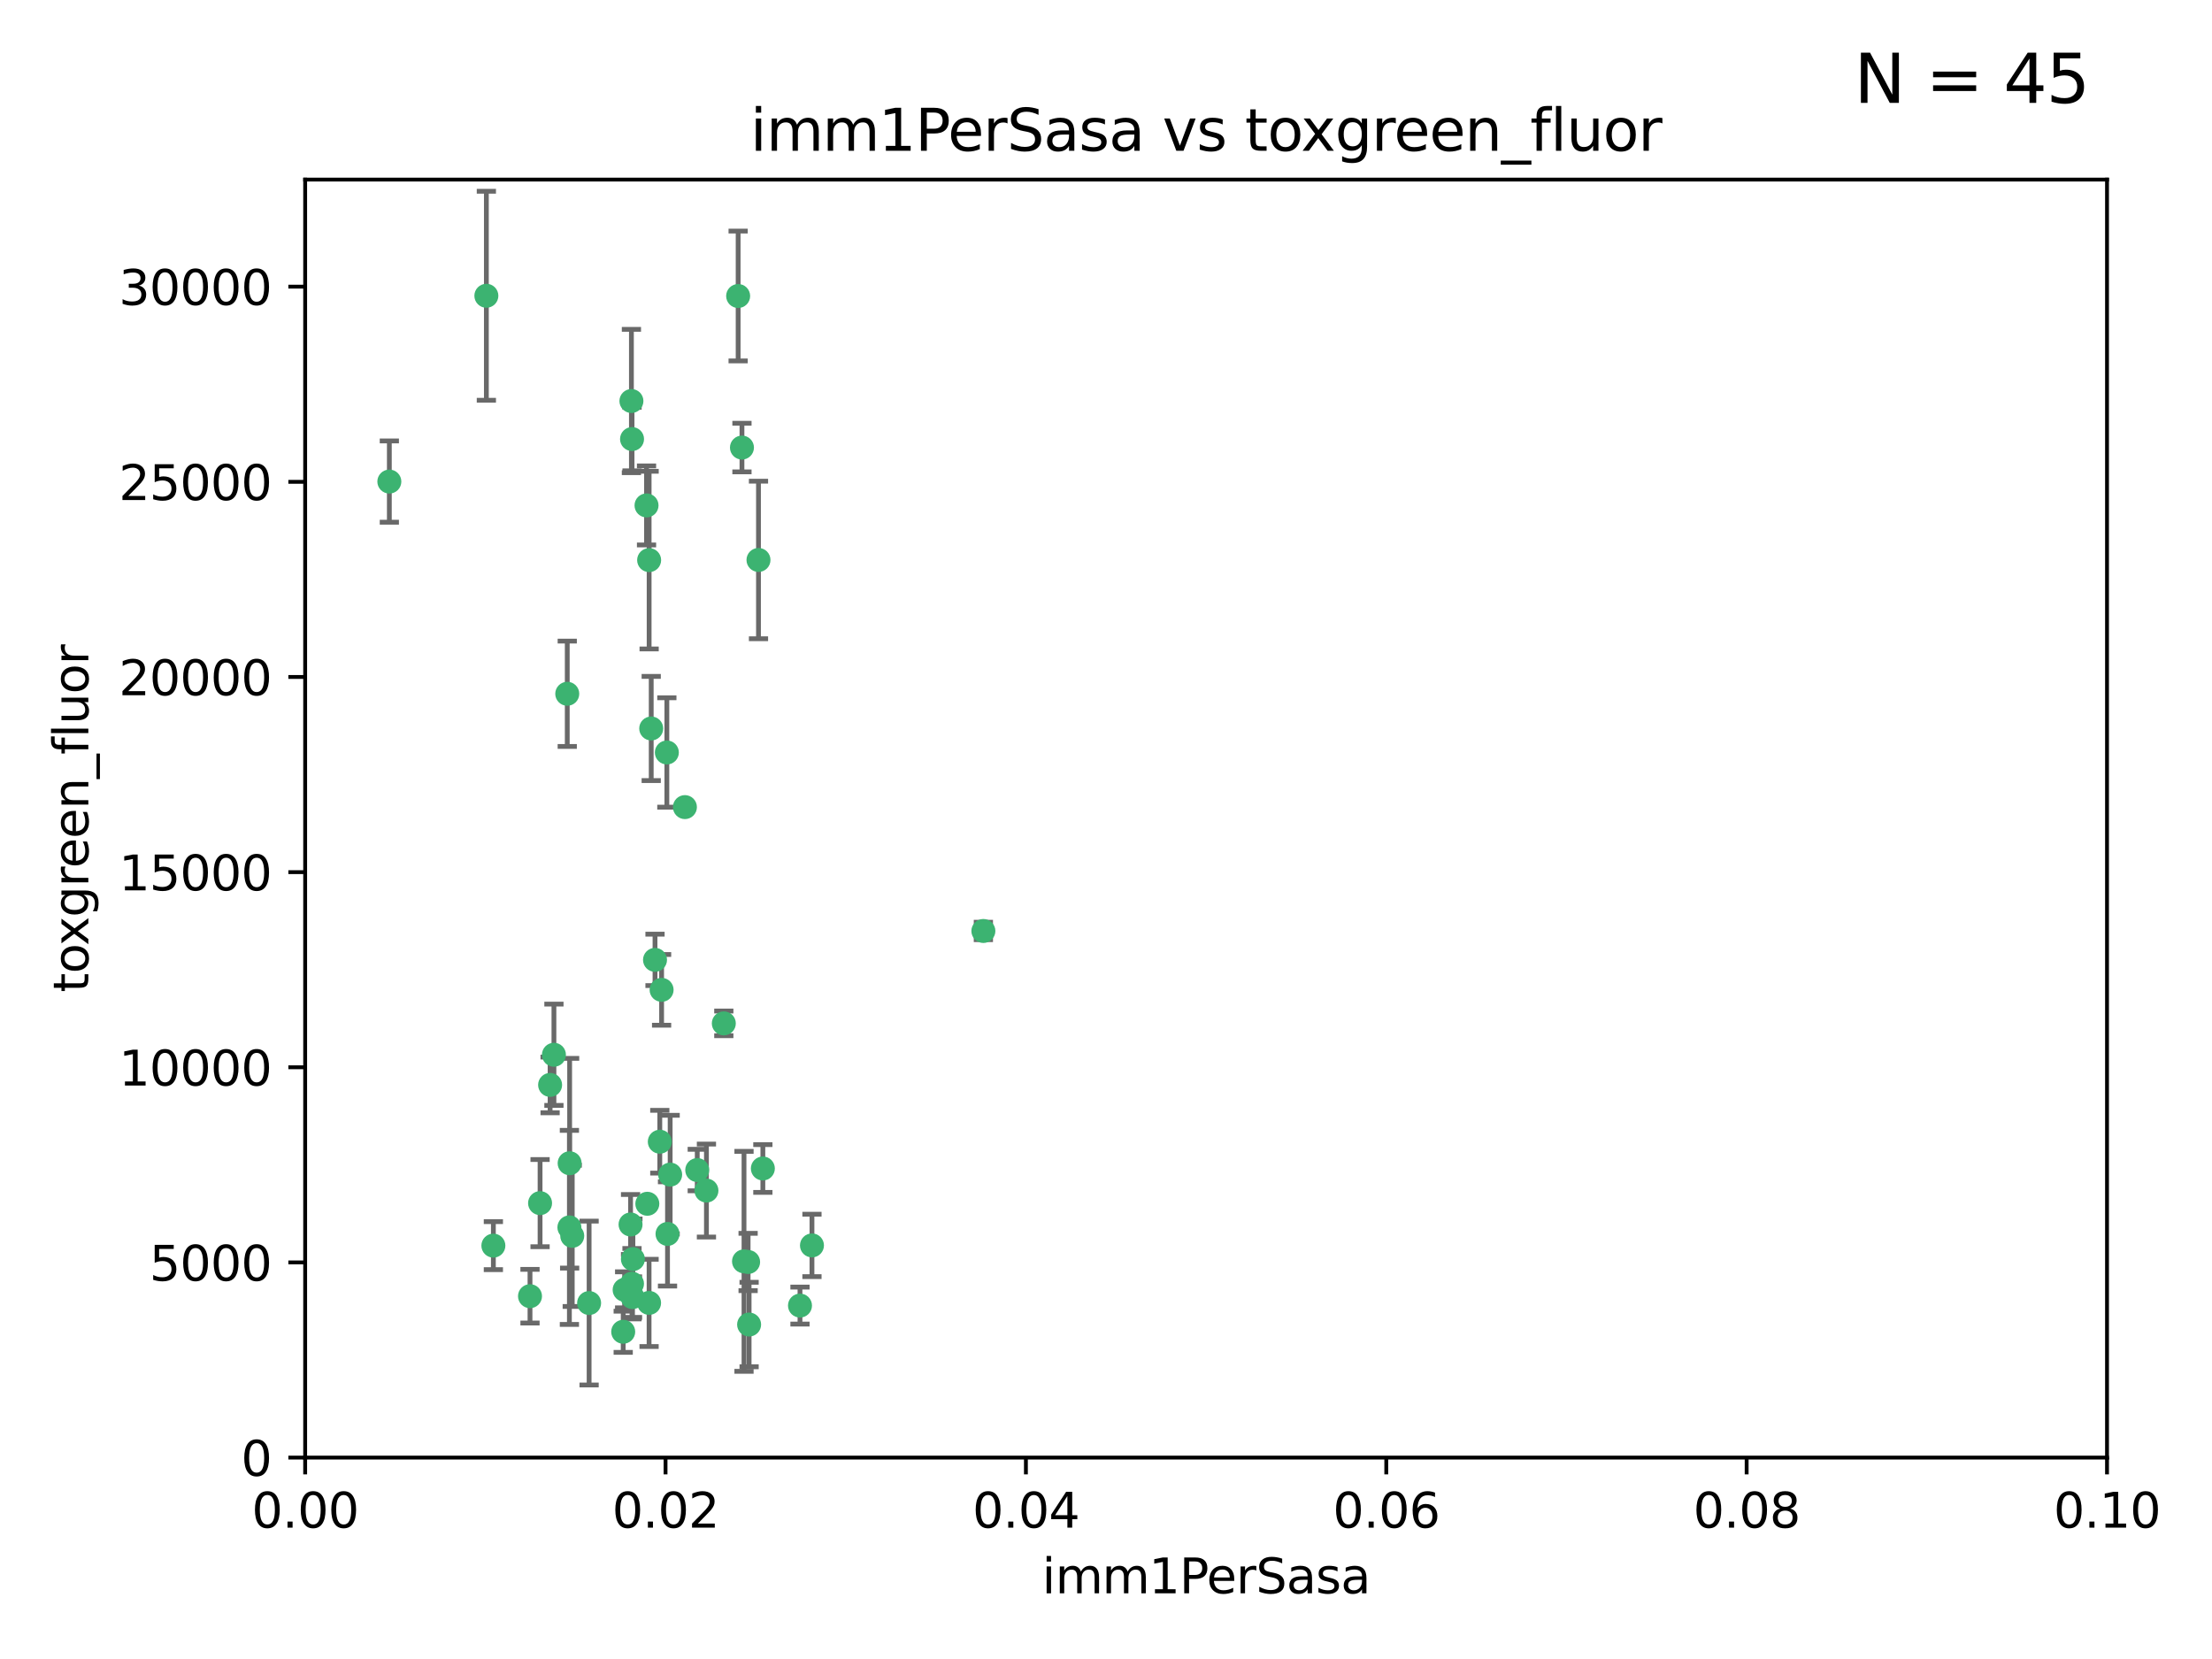 <?xml version="1.0" encoding="utf-8" standalone="no"?>
<!DOCTYPE svg PUBLIC "-//W3C//DTD SVG 1.1//EN"
  "http://www.w3.org/Graphics/SVG/1.1/DTD/svg11.dtd">
<svg xmlns:xlink="http://www.w3.org/1999/xlink" width="460.8pt" height="345.6pt" viewBox="0 0 460.8 345.6" xmlns="http://www.w3.org/2000/svg" version="1.1">
 <defs>
  <style type="text/css">*{stroke-linejoin: round; stroke-linecap: butt}</style>
 </defs>
 <g id="figure_1">
  <g id="patch_1">
   <path d="M 0 345.6 
L 460.8 345.6 
L 460.8 0 
L 0 0 
z
" style="fill: #ffffff"/>
  </g>
  <g id="axes_1">
   <g id="patch_2">
    <path d="M 63.571 303.64 
L 438.93 303.64 
L 438.93 37.411 
L 63.571 37.411 
z
" style="fill: #ffffff"/>
   </g>
   <g id="PathCollection_1">
    <defs>
     <path id="mb31efbe9cc" d="M 0 1.118 
C 0.297 1.118 0.581 1 0.791 0.791 
C 1 0.581 1.118 0.297 1.118 0 
C 1.118 -0.297 1 -0.581 0.791 -0.791 
C 0.581 -1 0.297 -1.118 0 -1.118 
C -0.297 -1.118 -0.581 -1 -0.791 -0.791 
C -1 -0.581 -1.118 -0.297 -1.118 0 
C -1.118 0.297 -1 0.581 -0.791 0.791 
C -0.581 1 -0.297 1.118 0 1.118 
z
" style="stroke: #3cb371"/>
    </defs>
    <g clip-path="url(#pd7414078ed)">
     <use xlink:href="#mb31efbe9cc" x="81.107" y="100.319" style="fill: #3cb371; stroke: #3cb371"/>
     <use xlink:href="#mb31efbe9cc" x="101.319" y="61.614" style="fill: #3cb371; stroke: #3cb371"/>
     <use xlink:href="#mb31efbe9cc" x="169.147" y="259.442" style="fill: #3cb371; stroke: #3cb371"/>
     <use xlink:href="#mb31efbe9cc" x="134.683" y="105.288" style="fill: #3cb371; stroke: #3cb371"/>
     <use xlink:href="#mb31efbe9cc" x="135.226" y="116.682" style="fill: #3cb371; stroke: #3cb371"/>
     <use xlink:href="#mb31efbe9cc" x="131.665" y="91.463" style="fill: #3cb371; stroke: #3cb371"/>
     <use xlink:href="#mb31efbe9cc" x="131.536" y="83.54" style="fill: #3cb371; stroke: #3cb371"/>
     <use xlink:href="#mb31efbe9cc" x="102.779" y="259.488" style="fill: #3cb371; stroke: #3cb371"/>
     <use xlink:href="#mb31efbe9cc" x="118.666" y="242.324" style="fill: #3cb371; stroke: #3cb371"/>
     <use xlink:href="#mb31efbe9cc" x="154.563" y="93.237" style="fill: #3cb371; stroke: #3cb371"/>
     <use xlink:href="#mb31efbe9cc" x="158.007" y="116.65" style="fill: #3cb371; stroke: #3cb371"/>
     <use xlink:href="#mb31efbe9cc" x="153.769" y="61.664" style="fill: #3cb371; stroke: #3cb371"/>
     <use xlink:href="#mb31efbe9cc" x="118.169" y="144.527" style="fill: #3cb371; stroke: #3cb371"/>
     <use xlink:href="#mb31efbe9cc" x="136.451" y="199.958" style="fill: #3cb371; stroke: #3cb371"/>
     <use xlink:href="#mb31efbe9cc" x="138.918" y="156.754" style="fill: #3cb371; stroke: #3cb371"/>
     <use xlink:href="#mb31efbe9cc" x="130.121" y="268.694" style="fill: #3cb371; stroke: #3cb371"/>
     <use xlink:href="#mb31efbe9cc" x="112.506" y="250.635" style="fill: #3cb371; stroke: #3cb371"/>
     <use xlink:href="#mb31efbe9cc" x="134.851" y="250.767" style="fill: #3cb371; stroke: #3cb371"/>
     <use xlink:href="#mb31efbe9cc" x="119.208" y="257.451" style="fill: #3cb371; stroke: #3cb371"/>
     <use xlink:href="#mb31efbe9cc" x="137.448" y="237.838" style="fill: #3cb371; stroke: #3cb371"/>
     <use xlink:href="#mb31efbe9cc" x="155.845" y="262.896" style="fill: #3cb371; stroke: #3cb371"/>
     <use xlink:href="#mb31efbe9cc" x="114.597" y="226.007" style="fill: #3cb371; stroke: #3cb371"/>
     <use xlink:href="#mb31efbe9cc" x="110.41" y="270.018" style="fill: #3cb371; stroke: #3cb371"/>
     <use xlink:href="#mb31efbe9cc" x="131.656" y="267.417" style="fill: #3cb371; stroke: #3cb371"/>
     <use xlink:href="#mb31efbe9cc" x="131.847" y="262.293" style="fill: #3cb371; stroke: #3cb371"/>
     <use xlink:href="#mb31efbe9cc" x="129.825" y="277.431" style="fill: #3cb371; stroke: #3cb371"/>
     <use xlink:href="#mb31efbe9cc" x="131.762" y="270.21" style="fill: #3cb371; stroke: #3cb371"/>
     <use xlink:href="#mb31efbe9cc" x="166.652" y="271.976" style="fill: #3cb371; stroke: #3cb371"/>
     <use xlink:href="#mb31efbe9cc" x="154.991" y="262.761" style="fill: #3cb371; stroke: #3cb371"/>
     <use xlink:href="#mb31efbe9cc" x="147.163" y="248.016" style="fill: #3cb371; stroke: #3cb371"/>
     <use xlink:href="#mb31efbe9cc" x="204.855" y="193.94" style="fill: #3cb371; stroke: #3cb371"/>
     <use xlink:href="#mb31efbe9cc" x="156.053" y="275.924" style="fill: #3cb371; stroke: #3cb371"/>
     <use xlink:href="#mb31efbe9cc" x="150.784" y="213.19" style="fill: #3cb371; stroke: #3cb371"/>
     <use xlink:href="#mb31efbe9cc" x="137.823" y="206.203" style="fill: #3cb371; stroke: #3cb371"/>
     <use xlink:href="#mb31efbe9cc" x="142.68" y="168.134" style="fill: #3cb371; stroke: #3cb371"/>
     <use xlink:href="#mb31efbe9cc" x="122.722" y="271.445" style="fill: #3cb371; stroke: #3cb371"/>
     <use xlink:href="#mb31efbe9cc" x="131.356" y="255.08" style="fill: #3cb371; stroke: #3cb371"/>
     <use xlink:href="#mb31efbe9cc" x="115.394" y="219.726" style="fill: #3cb371; stroke: #3cb371"/>
     <use xlink:href="#mb31efbe9cc" x="118.616" y="255.69" style="fill: #3cb371; stroke: #3cb371"/>
     <use xlink:href="#mb31efbe9cc" x="135.215" y="271.416" style="fill: #3cb371; stroke: #3cb371"/>
     <use xlink:href="#mb31efbe9cc" x="139.056" y="257.051" style="fill: #3cb371; stroke: #3cb371"/>
     <use xlink:href="#mb31efbe9cc" x="158.917" y="243.416" style="fill: #3cb371; stroke: #3cb371"/>
     <use xlink:href="#mb31efbe9cc" x="139.605" y="244.691" style="fill: #3cb371; stroke: #3cb371"/>
     <use xlink:href="#mb31efbe9cc" x="145.249" y="243.742" style="fill: #3cb371; stroke: #3cb371"/>
     <use xlink:href="#mb31efbe9cc" x="135.66" y="151.755" style="fill: #3cb371; stroke: #3cb371"/>
    </g>
   </g>
   <g id="matplotlib.axis_1">
    <g id="xtick_1">
     <g id="line2d_1">
      <defs>
       <path id="m407aefe666" d="M 0 0 
L 0 3.5 
" style="stroke: #000000; stroke-width: 0.8"/>
      </defs>
      <g>
       <use xlink:href="#m407aefe666" x="63.571" y="303.64" style="stroke: #000000; stroke-width: 0.8"/>
      </g>
     </g>
     <g id="text_1">
      <!-- 0.00 -->
      <g transform="translate(52.438 318.238)scale(0.1 -0.1)">
       <defs>
        <path id="DejaVuSans-30" d="M 2034 4250 
Q 1547 4250 1301 3770 
Q 1056 3291 1056 2328 
Q 1056 1369 1301 889 
Q 1547 409 2034 409 
Q 2525 409 2770 889 
Q 3016 1369 3016 2328 
Q 3016 3291 2770 3770 
Q 2525 4250 2034 4250 
z
M 2034 4750 
Q 2819 4750 3233 4129 
Q 3647 3509 3647 2328 
Q 3647 1150 3233 529 
Q 2819 -91 2034 -91 
Q 1250 -91 836 529 
Q 422 1150 422 2328 
Q 422 3509 836 4129 
Q 1250 4750 2034 4750 
z
" transform="scale(0.016)"/>
        <path id="DejaVuSans-2e" d="M 684 794 
L 1344 794 
L 1344 0 
L 684 0 
L 684 794 
z
" transform="scale(0.016)"/>
       </defs>
       <use xlink:href="#DejaVuSans-30"/>
       <use xlink:href="#DejaVuSans-2e" x="63.623"/>
       <use xlink:href="#DejaVuSans-30" x="95.41"/>
       <use xlink:href="#DejaVuSans-30" x="159.033"/>
      </g>
     </g>
    </g>
    <g id="xtick_2">
     <g id="line2d_2">
      <g>
       <use xlink:href="#m407aefe666" x="138.643" y="303.64" style="stroke: #000000; stroke-width: 0.8"/>
      </g>
     </g>
     <g id="text_2">
      <!-- 0.02 -->
      <g transform="translate(127.51 318.238)scale(0.1 -0.1)">
       <defs>
        <path id="DejaVuSans-32" d="M 1228 531 
L 3431 531 
L 3431 0 
L 469 0 
L 469 531 
Q 828 903 1448 1529 
Q 2069 2156 2228 2338 
Q 2531 2678 2651 2914 
Q 2772 3150 2772 3378 
Q 2772 3750 2511 3984 
Q 2250 4219 1831 4219 
Q 1534 4219 1204 4116 
Q 875 4013 500 3803 
L 500 4441 
Q 881 4594 1212 4672 
Q 1544 4750 1819 4750 
Q 2544 4750 2975 4387 
Q 3406 4025 3406 3419 
Q 3406 3131 3298 2873 
Q 3191 2616 2906 2266 
Q 2828 2175 2409 1742 
Q 1991 1309 1228 531 
z
" transform="scale(0.016)"/>
       </defs>
       <use xlink:href="#DejaVuSans-30"/>
       <use xlink:href="#DejaVuSans-2e" x="63.623"/>
       <use xlink:href="#DejaVuSans-30" x="95.41"/>
       <use xlink:href="#DejaVuSans-32" x="159.033"/>
      </g>
     </g>
    </g>
    <g id="xtick_3">
     <g id="line2d_3">
      <g>
       <use xlink:href="#m407aefe666" x="213.715" y="303.64" style="stroke: #000000; stroke-width: 0.8"/>
      </g>
     </g>
     <g id="text_3">
      <!-- 0.04 -->
      <g transform="translate(202.582 318.238)scale(0.1 -0.1)">
       <defs>
        <path id="DejaVuSans-34" d="M 2419 4116 
L 825 1625 
L 2419 1625 
L 2419 4116 
z
M 2253 4666 
L 3047 4666 
L 3047 1625 
L 3713 1625 
L 3713 1100 
L 3047 1100 
L 3047 0 
L 2419 0 
L 2419 1100 
L 313 1100 
L 313 1709 
L 2253 4666 
z
" transform="scale(0.016)"/>
       </defs>
       <use xlink:href="#DejaVuSans-30"/>
       <use xlink:href="#DejaVuSans-2e" x="63.623"/>
       <use xlink:href="#DejaVuSans-30" x="95.41"/>
       <use xlink:href="#DejaVuSans-34" x="159.033"/>
      </g>
     </g>
    </g>
    <g id="xtick_4">
     <g id="line2d_4">
      <g>
       <use xlink:href="#m407aefe666" x="288.786" y="303.64" style="stroke: #000000; stroke-width: 0.8"/>
      </g>
     </g>
     <g id="text_4">
      <!-- 0.06 -->
      <g transform="translate(277.654 318.238)scale(0.1 -0.1)">
       <defs>
        <path id="DejaVuSans-36" d="M 2113 2584 
Q 1688 2584 1439 2293 
Q 1191 2003 1191 1497 
Q 1191 994 1439 701 
Q 1688 409 2113 409 
Q 2538 409 2786 701 
Q 3034 994 3034 1497 
Q 3034 2003 2786 2293 
Q 2538 2584 2113 2584 
z
M 3366 4563 
L 3366 3988 
Q 3128 4100 2886 4159 
Q 2644 4219 2406 4219 
Q 1781 4219 1451 3797 
Q 1122 3375 1075 2522 
Q 1259 2794 1537 2939 
Q 1816 3084 2150 3084 
Q 2853 3084 3261 2657 
Q 3669 2231 3669 1497 
Q 3669 778 3244 343 
Q 2819 -91 2113 -91 
Q 1303 -91 875 529 
Q 447 1150 447 2328 
Q 447 3434 972 4092 
Q 1497 4750 2381 4750 
Q 2619 4750 2861 4703 
Q 3103 4656 3366 4563 
z
" transform="scale(0.016)"/>
       </defs>
       <use xlink:href="#DejaVuSans-30"/>
       <use xlink:href="#DejaVuSans-2e" x="63.623"/>
       <use xlink:href="#DejaVuSans-30" x="95.41"/>
       <use xlink:href="#DejaVuSans-36" x="159.033"/>
      </g>
     </g>
    </g>
    <g id="xtick_5">
     <g id="line2d_5">
      <g>
       <use xlink:href="#m407aefe666" x="363.858" y="303.64" style="stroke: #000000; stroke-width: 0.8"/>
      </g>
     </g>
     <g id="text_5">
      <!-- 0.08 -->
      <g transform="translate(352.725 318.238)scale(0.1 -0.1)">
       <defs>
        <path id="DejaVuSans-38" d="M 2034 2216 
Q 1584 2216 1326 1975 
Q 1069 1734 1069 1313 
Q 1069 891 1326 650 
Q 1584 409 2034 409 
Q 2484 409 2743 651 
Q 3003 894 3003 1313 
Q 3003 1734 2745 1975 
Q 2488 2216 2034 2216 
z
M 1403 2484 
Q 997 2584 770 2862 
Q 544 3141 544 3541 
Q 544 4100 942 4425 
Q 1341 4750 2034 4750 
Q 2731 4750 3128 4425 
Q 3525 4100 3525 3541 
Q 3525 3141 3298 2862 
Q 3072 2584 2669 2484 
Q 3125 2378 3379 2068 
Q 3634 1759 3634 1313 
Q 3634 634 3220 271 
Q 2806 -91 2034 -91 
Q 1263 -91 848 271 
Q 434 634 434 1313 
Q 434 1759 690 2068 
Q 947 2378 1403 2484 
z
M 1172 3481 
Q 1172 3119 1398 2916 
Q 1625 2713 2034 2713 
Q 2441 2713 2670 2916 
Q 2900 3119 2900 3481 
Q 2900 3844 2670 4047 
Q 2441 4250 2034 4250 
Q 1625 4250 1398 4047 
Q 1172 3844 1172 3481 
z
" transform="scale(0.016)"/>
       </defs>
       <use xlink:href="#DejaVuSans-30"/>
       <use xlink:href="#DejaVuSans-2e" x="63.623"/>
       <use xlink:href="#DejaVuSans-30" x="95.41"/>
       <use xlink:href="#DejaVuSans-38" x="159.033"/>
      </g>
     </g>
    </g>
    <g id="xtick_6">
     <g id="line2d_6">
      <g>
       <use xlink:href="#m407aefe666" x="438.93" y="303.64" style="stroke: #000000; stroke-width: 0.8"/>
      </g>
     </g>
     <g id="text_6">
      <!-- 0.10 -->
      <g transform="translate(427.797 318.238)scale(0.1 -0.1)">
       <defs>
        <path id="DejaVuSans-31" d="M 794 531 
L 1825 531 
L 1825 4091 
L 703 3866 
L 703 4441 
L 1819 4666 
L 2450 4666 
L 2450 531 
L 3481 531 
L 3481 0 
L 794 0 
L 794 531 
z
" transform="scale(0.016)"/>
       </defs>
       <use xlink:href="#DejaVuSans-30"/>
       <use xlink:href="#DejaVuSans-2e" x="63.623"/>
       <use xlink:href="#DejaVuSans-31" x="95.41"/>
       <use xlink:href="#DejaVuSans-30" x="159.033"/>
      </g>
     </g>
    </g>
    <g id="text_7">
     <!-- imm1PerSasa -->
     <g transform="translate(217.067 331.917)scale(0.1 -0.1)">
      <defs>
       <path id="DejaVuSans-69" d="M 603 3500 
L 1178 3500 
L 1178 0 
L 603 0 
L 603 3500 
z
M 603 4863 
L 1178 4863 
L 1178 4134 
L 603 4134 
L 603 4863 
z
" transform="scale(0.016)"/>
       <path id="DejaVuSans-6d" d="M 3328 2828 
Q 3544 3216 3844 3400 
Q 4144 3584 4550 3584 
Q 5097 3584 5394 3201 
Q 5691 2819 5691 2113 
L 5691 0 
L 5113 0 
L 5113 2094 
Q 5113 2597 4934 2840 
Q 4756 3084 4391 3084 
Q 3944 3084 3684 2787 
Q 3425 2491 3425 1978 
L 3425 0 
L 2847 0 
L 2847 2094 
Q 2847 2600 2669 2842 
Q 2491 3084 2119 3084 
Q 1678 3084 1418 2786 
Q 1159 2488 1159 1978 
L 1159 0 
L 581 0 
L 581 3500 
L 1159 3500 
L 1159 2956 
Q 1356 3278 1631 3431 
Q 1906 3584 2284 3584 
Q 2666 3584 2933 3390 
Q 3200 3197 3328 2828 
z
" transform="scale(0.016)"/>
       <path id="DejaVuSans-50" d="M 1259 4147 
L 1259 2394 
L 2053 2394 
Q 2494 2394 2734 2622 
Q 2975 2850 2975 3272 
Q 2975 3691 2734 3919 
Q 2494 4147 2053 4147 
L 1259 4147 
z
M 628 4666 
L 2053 4666 
Q 2838 4666 3239 4311 
Q 3641 3956 3641 3272 
Q 3641 2581 3239 2228 
Q 2838 1875 2053 1875 
L 1259 1875 
L 1259 0 
L 628 0 
L 628 4666 
z
" transform="scale(0.016)"/>
       <path id="DejaVuSans-65" d="M 3597 1894 
L 3597 1613 
L 953 1613 
Q 991 1019 1311 708 
Q 1631 397 2203 397 
Q 2534 397 2845 478 
Q 3156 559 3463 722 
L 3463 178 
Q 3153 47 2828 -22 
Q 2503 -91 2169 -91 
Q 1331 -91 842 396 
Q 353 884 353 1716 
Q 353 2575 817 3079 
Q 1281 3584 2069 3584 
Q 2775 3584 3186 3129 
Q 3597 2675 3597 1894 
z
M 3022 2063 
Q 3016 2534 2758 2815 
Q 2500 3097 2075 3097 
Q 1594 3097 1305 2825 
Q 1016 2553 972 2059 
L 3022 2063 
z
" transform="scale(0.016)"/>
       <path id="DejaVuSans-72" d="M 2631 2963 
Q 2534 3019 2420 3045 
Q 2306 3072 2169 3072 
Q 1681 3072 1420 2755 
Q 1159 2438 1159 1844 
L 1159 0 
L 581 0 
L 581 3500 
L 1159 3500 
L 1159 2956 
Q 1341 3275 1631 3429 
Q 1922 3584 2338 3584 
Q 2397 3584 2469 3576 
Q 2541 3569 2628 3553 
L 2631 2963 
z
" transform="scale(0.016)"/>
       <path id="DejaVuSans-53" d="M 3425 4513 
L 3425 3897 
Q 3066 4069 2747 4153 
Q 2428 4238 2131 4238 
Q 1616 4238 1336 4038 
Q 1056 3838 1056 3469 
Q 1056 3159 1242 3001 
Q 1428 2844 1947 2747 
L 2328 2669 
Q 3034 2534 3370 2195 
Q 3706 1856 3706 1288 
Q 3706 609 3251 259 
Q 2797 -91 1919 -91 
Q 1588 -91 1214 -16 
Q 841 59 441 206 
L 441 856 
Q 825 641 1194 531 
Q 1563 422 1919 422 
Q 2459 422 2753 634 
Q 3047 847 3047 1241 
Q 3047 1584 2836 1778 
Q 2625 1972 2144 2069 
L 1759 2144 
Q 1053 2284 737 2584 
Q 422 2884 422 3419 
Q 422 4038 858 4394 
Q 1294 4750 2059 4750 
Q 2388 4750 2728 4690 
Q 3069 4631 3425 4513 
z
" transform="scale(0.016)"/>
       <path id="DejaVuSans-61" d="M 2194 1759 
Q 1497 1759 1228 1600 
Q 959 1441 959 1056 
Q 959 750 1161 570 
Q 1363 391 1709 391 
Q 2188 391 2477 730 
Q 2766 1069 2766 1631 
L 2766 1759 
L 2194 1759 
z
M 3341 1997 
L 3341 0 
L 2766 0 
L 2766 531 
Q 2569 213 2275 61 
Q 1981 -91 1556 -91 
Q 1019 -91 701 211 
Q 384 513 384 1019 
Q 384 1609 779 1909 
Q 1175 2209 1959 2209 
L 2766 2209 
L 2766 2266 
Q 2766 2663 2505 2880 
Q 2244 3097 1772 3097 
Q 1472 3097 1187 3025 
Q 903 2953 641 2809 
L 641 3341 
Q 956 3463 1253 3523 
Q 1550 3584 1831 3584 
Q 2591 3584 2966 3190 
Q 3341 2797 3341 1997 
z
" transform="scale(0.016)"/>
       <path id="DejaVuSans-73" d="M 2834 3397 
L 2834 2853 
Q 2591 2978 2328 3040 
Q 2066 3103 1784 3103 
Q 1356 3103 1142 2972 
Q 928 2841 928 2578 
Q 928 2378 1081 2264 
Q 1234 2150 1697 2047 
L 1894 2003 
Q 2506 1872 2764 1633 
Q 3022 1394 3022 966 
Q 3022 478 2636 193 
Q 2250 -91 1575 -91 
Q 1294 -91 989 -36 
Q 684 19 347 128 
L 347 722 
Q 666 556 975 473 
Q 1284 391 1588 391 
Q 1994 391 2212 530 
Q 2431 669 2431 922 
Q 2431 1156 2273 1281 
Q 2116 1406 1581 1522 
L 1381 1569 
Q 847 1681 609 1914 
Q 372 2147 372 2553 
Q 372 3047 722 3315 
Q 1072 3584 1716 3584 
Q 2034 3584 2315 3537 
Q 2597 3491 2834 3397 
z
" transform="scale(0.016)"/>
      </defs>
      <use xlink:href="#DejaVuSans-69"/>
      <use xlink:href="#DejaVuSans-6d" x="27.783"/>
      <use xlink:href="#DejaVuSans-6d" x="125.195"/>
      <use xlink:href="#DejaVuSans-31" x="222.607"/>
      <use xlink:href="#DejaVuSans-50" x="286.23"/>
      <use xlink:href="#DejaVuSans-65" x="342.908"/>
      <use xlink:href="#DejaVuSans-72" x="404.432"/>
      <use xlink:href="#DejaVuSans-53" x="445.545"/>
      <use xlink:href="#DejaVuSans-61" x="509.021"/>
      <use xlink:href="#DejaVuSans-73" x="570.301"/>
      <use xlink:href="#DejaVuSans-61" x="622.4"/>
     </g>
    </g>
   </g>
   <g id="matplotlib.axis_2">
    <g id="ytick_1">
     <g id="line2d_7">
      <defs>
       <path id="mbfd3ca4e57" d="M 0 0 
L -3.5 0 
" style="stroke: #000000; stroke-width: 0.8"/>
      </defs>
      <g>
       <use xlink:href="#mbfd3ca4e57" x="63.571" y="303.64" style="stroke: #000000; stroke-width: 0.8"/>
      </g>
     </g>
     <g id="text_8">
      <!-- 0 -->
      <g transform="translate(50.209 307.439)scale(0.1 -0.1)">
       <use xlink:href="#DejaVuSans-30"/>
      </g>
     </g>
    </g>
    <g id="ytick_2">
     <g id="line2d_8">
      <g>
       <use xlink:href="#mbfd3ca4e57" x="63.571" y="262.986" style="stroke: #000000; stroke-width: 0.8"/>
      </g>
     </g>
     <g id="text_9">
      <!-- 5000 -->
      <g transform="translate(31.121 266.786)scale(0.1 -0.1)">
       <defs>
        <path id="DejaVuSans-35" d="M 691 4666 
L 3169 4666 
L 3169 4134 
L 1269 4134 
L 1269 2991 
Q 1406 3038 1543 3061 
Q 1681 3084 1819 3084 
Q 2600 3084 3056 2656 
Q 3513 2228 3513 1497 
Q 3513 744 3044 326 
Q 2575 -91 1722 -91 
Q 1428 -91 1123 -41 
Q 819 9 494 109 
L 494 744 
Q 775 591 1075 516 
Q 1375 441 1709 441 
Q 2250 441 2565 725 
Q 2881 1009 2881 1497 
Q 2881 1984 2565 2268 
Q 2250 2553 1709 2553 
Q 1456 2553 1204 2497 
Q 953 2441 691 2322 
L 691 4666 
z
" transform="scale(0.016)"/>
       </defs>
       <use xlink:href="#DejaVuSans-35"/>
       <use xlink:href="#DejaVuSans-30" x="63.623"/>
       <use xlink:href="#DejaVuSans-30" x="127.246"/>
       <use xlink:href="#DejaVuSans-30" x="190.869"/>
      </g>
     </g>
    </g>
    <g id="ytick_3">
     <g id="line2d_9">
      <g>
       <use xlink:href="#mbfd3ca4e57" x="63.571" y="222.333" style="stroke: #000000; stroke-width: 0.8"/>
      </g>
     </g>
     <g id="text_10">
      <!-- 10000 -->
      <g transform="translate(24.759 226.132)scale(0.1 -0.1)">
       <use xlink:href="#DejaVuSans-31"/>
       <use xlink:href="#DejaVuSans-30" x="63.623"/>
       <use xlink:href="#DejaVuSans-30" x="127.246"/>
       <use xlink:href="#DejaVuSans-30" x="190.869"/>
       <use xlink:href="#DejaVuSans-30" x="254.492"/>
      </g>
     </g>
    </g>
    <g id="ytick_4">
     <g id="line2d_10">
      <g>
       <use xlink:href="#mbfd3ca4e57" x="63.571" y="181.679" style="stroke: #000000; stroke-width: 0.8"/>
      </g>
     </g>
     <g id="text_11">
      <!-- 15000 -->
      <g transform="translate(24.759 185.478)scale(0.1 -0.1)">
       <use xlink:href="#DejaVuSans-31"/>
       <use xlink:href="#DejaVuSans-35" x="63.623"/>
       <use xlink:href="#DejaVuSans-30" x="127.246"/>
       <use xlink:href="#DejaVuSans-30" x="190.869"/>
       <use xlink:href="#DejaVuSans-30" x="254.492"/>
      </g>
     </g>
    </g>
    <g id="ytick_5">
     <g id="line2d_11">
      <g>
       <use xlink:href="#mbfd3ca4e57" x="63.571" y="141.026" style="stroke: #000000; stroke-width: 0.8"/>
      </g>
     </g>
     <g id="text_12">
      <!-- 20000 -->
      <g transform="translate(24.759 144.825)scale(0.1 -0.1)">
       <use xlink:href="#DejaVuSans-32"/>
       <use xlink:href="#DejaVuSans-30" x="63.623"/>
       <use xlink:href="#DejaVuSans-30" x="127.246"/>
       <use xlink:href="#DejaVuSans-30" x="190.869"/>
       <use xlink:href="#DejaVuSans-30" x="254.492"/>
      </g>
     </g>
    </g>
    <g id="ytick_6">
     <g id="line2d_12">
      <g>
       <use xlink:href="#mbfd3ca4e57" x="63.571" y="100.372" style="stroke: #000000; stroke-width: 0.8"/>
      </g>
     </g>
     <g id="text_13">
      <!-- 25000 -->
      <g transform="translate(24.759 104.171)scale(0.1 -0.1)">
       <use xlink:href="#DejaVuSans-32"/>
       <use xlink:href="#DejaVuSans-35" x="63.623"/>
       <use xlink:href="#DejaVuSans-30" x="127.246"/>
       <use xlink:href="#DejaVuSans-30" x="190.869"/>
       <use xlink:href="#DejaVuSans-30" x="254.492"/>
      </g>
     </g>
    </g>
    <g id="ytick_7">
     <g id="line2d_13">
      <g>
       <use xlink:href="#mbfd3ca4e57" x="63.571" y="59.718" style="stroke: #000000; stroke-width: 0.8"/>
      </g>
     </g>
     <g id="text_14">
      <!-- 30000 -->
      <g transform="translate(24.759 63.518)scale(0.1 -0.1)">
       <defs>
        <path id="DejaVuSans-33" d="M 2597 2516 
Q 3050 2419 3304 2112 
Q 3559 1806 3559 1356 
Q 3559 666 3084 287 
Q 2609 -91 1734 -91 
Q 1441 -91 1130 -33 
Q 819 25 488 141 
L 488 750 
Q 750 597 1062 519 
Q 1375 441 1716 441 
Q 2309 441 2620 675 
Q 2931 909 2931 1356 
Q 2931 1769 2642 2001 
Q 2353 2234 1838 2234 
L 1294 2234 
L 1294 2753 
L 1863 2753 
Q 2328 2753 2575 2939 
Q 2822 3125 2822 3475 
Q 2822 3834 2567 4026 
Q 2313 4219 1838 4219 
Q 1578 4219 1281 4162 
Q 984 4106 628 3988 
L 628 4550 
Q 988 4650 1302 4700 
Q 1616 4750 1894 4750 
Q 2613 4750 3031 4423 
Q 3450 4097 3450 3541 
Q 3450 3153 3228 2886 
Q 3006 2619 2597 2516 
z
" transform="scale(0.016)"/>
       </defs>
       <use xlink:href="#DejaVuSans-33"/>
       <use xlink:href="#DejaVuSans-30" x="63.623"/>
       <use xlink:href="#DejaVuSans-30" x="127.246"/>
       <use xlink:href="#DejaVuSans-30" x="190.869"/>
       <use xlink:href="#DejaVuSans-30" x="254.492"/>
      </g>
     </g>
    </g>
    <g id="text_15">
     <!-- toxgreen_fluor -->
     <g transform="translate(18.401 206.72)rotate(-90)scale(0.1 -0.1)">
      <defs>
       <path id="DejaVuSans-74" d="M 1172 4494 
L 1172 3500 
L 2356 3500 
L 2356 3053 
L 1172 3053 
L 1172 1153 
Q 1172 725 1289 603 
Q 1406 481 1766 481 
L 2356 481 
L 2356 0 
L 1766 0 
Q 1100 0 847 248 
Q 594 497 594 1153 
L 594 3053 
L 172 3053 
L 172 3500 
L 594 3500 
L 594 4494 
L 1172 4494 
z
" transform="scale(0.016)"/>
       <path id="DejaVuSans-6f" d="M 1959 3097 
Q 1497 3097 1228 2736 
Q 959 2375 959 1747 
Q 959 1119 1226 758 
Q 1494 397 1959 397 
Q 2419 397 2687 759 
Q 2956 1122 2956 1747 
Q 2956 2369 2687 2733 
Q 2419 3097 1959 3097 
z
M 1959 3584 
Q 2709 3584 3137 3096 
Q 3566 2609 3566 1747 
Q 3566 888 3137 398 
Q 2709 -91 1959 -91 
Q 1206 -91 779 398 
Q 353 888 353 1747 
Q 353 2609 779 3096 
Q 1206 3584 1959 3584 
z
" transform="scale(0.016)"/>
       <path id="DejaVuSans-78" d="M 3513 3500 
L 2247 1797 
L 3578 0 
L 2900 0 
L 1881 1375 
L 863 0 
L 184 0 
L 1544 1831 
L 300 3500 
L 978 3500 
L 1906 2253 
L 2834 3500 
L 3513 3500 
z
" transform="scale(0.016)"/>
       <path id="DejaVuSans-67" d="M 2906 1791 
Q 2906 2416 2648 2759 
Q 2391 3103 1925 3103 
Q 1463 3103 1205 2759 
Q 947 2416 947 1791 
Q 947 1169 1205 825 
Q 1463 481 1925 481 
Q 2391 481 2648 825 
Q 2906 1169 2906 1791 
z
M 3481 434 
Q 3481 -459 3084 -895 
Q 2688 -1331 1869 -1331 
Q 1566 -1331 1297 -1286 
Q 1028 -1241 775 -1147 
L 775 -588 
Q 1028 -725 1275 -790 
Q 1522 -856 1778 -856 
Q 2344 -856 2625 -561 
Q 2906 -266 2906 331 
L 2906 616 
Q 2728 306 2450 153 
Q 2172 0 1784 0 
Q 1141 0 747 490 
Q 353 981 353 1791 
Q 353 2603 747 3093 
Q 1141 3584 1784 3584 
Q 2172 3584 2450 3431 
Q 2728 3278 2906 2969 
L 2906 3500 
L 3481 3500 
L 3481 434 
z
" transform="scale(0.016)"/>
       <path id="DejaVuSans-6e" d="M 3513 2113 
L 3513 0 
L 2938 0 
L 2938 2094 
Q 2938 2591 2744 2837 
Q 2550 3084 2163 3084 
Q 1697 3084 1428 2787 
Q 1159 2491 1159 1978 
L 1159 0 
L 581 0 
L 581 3500 
L 1159 3500 
L 1159 2956 
Q 1366 3272 1645 3428 
Q 1925 3584 2291 3584 
Q 2894 3584 3203 3211 
Q 3513 2838 3513 2113 
z
" transform="scale(0.016)"/>
       <path id="DejaVuSans-5f" d="M 3263 -1063 
L 3263 -1509 
L -63 -1509 
L -63 -1063 
L 3263 -1063 
z
" transform="scale(0.016)"/>
       <path id="DejaVuSans-66" d="M 2375 4863 
L 2375 4384 
L 1825 4384 
Q 1516 4384 1395 4259 
Q 1275 4134 1275 3809 
L 1275 3500 
L 2222 3500 
L 2222 3053 
L 1275 3053 
L 1275 0 
L 697 0 
L 697 3053 
L 147 3053 
L 147 3500 
L 697 3500 
L 697 3744 
Q 697 4328 969 4595 
Q 1241 4863 1831 4863 
L 2375 4863 
z
" transform="scale(0.016)"/>
       <path id="DejaVuSans-6c" d="M 603 4863 
L 1178 4863 
L 1178 0 
L 603 0 
L 603 4863 
z
" transform="scale(0.016)"/>
       <path id="DejaVuSans-75" d="M 544 1381 
L 544 3500 
L 1119 3500 
L 1119 1403 
Q 1119 906 1312 657 
Q 1506 409 1894 409 
Q 2359 409 2629 706 
Q 2900 1003 2900 1516 
L 2900 3500 
L 3475 3500 
L 3475 0 
L 2900 0 
L 2900 538 
Q 2691 219 2414 64 
Q 2138 -91 1772 -91 
Q 1169 -91 856 284 
Q 544 659 544 1381 
z
M 1991 3584 
L 1991 3584 
z
" transform="scale(0.016)"/>
      </defs>
      <use xlink:href="#DejaVuSans-74"/>
      <use xlink:href="#DejaVuSans-6f" x="39.209"/>
      <use xlink:href="#DejaVuSans-78" x="97.266"/>
      <use xlink:href="#DejaVuSans-67" x="156.445"/>
      <use xlink:href="#DejaVuSans-72" x="219.922"/>
      <use xlink:href="#DejaVuSans-65" x="258.785"/>
      <use xlink:href="#DejaVuSans-65" x="320.309"/>
      <use xlink:href="#DejaVuSans-6e" x="381.832"/>
      <use xlink:href="#DejaVuSans-5f" x="445.211"/>
      <use xlink:href="#DejaVuSans-66" x="495.211"/>
      <use xlink:href="#DejaVuSans-6c" x="530.416"/>
      <use xlink:href="#DejaVuSans-75" x="558.199"/>
      <use xlink:href="#DejaVuSans-6f" x="621.578"/>
      <use xlink:href="#DejaVuSans-72" x="682.76"/>
     </g>
    </g>
   </g>
   <g id="LineCollection_1">
    <path d="M 81.107 108.787 
L 81.107 91.852 
" clip-path="url(#pd7414078ed)" style="fill: none; stroke: #696969"/>
    <path d="M 101.319 83.38 
L 101.319 39.848 
" clip-path="url(#pd7414078ed)" style="fill: none; stroke: #696969"/>
    <path d="M 169.147 265.941 
L 169.147 252.944 
" clip-path="url(#pd7414078ed)" style="fill: none; stroke: #696969"/>
    <path d="M 134.683 113.522 
L 134.683 97.054 
" clip-path="url(#pd7414078ed)" style="fill: none; stroke: #696969"/>
    <path d="M 135.226 135.19 
L 135.226 98.175 
" clip-path="url(#pd7414078ed)" style="fill: none; stroke: #696969"/>
    <path d="M 131.665 98.075 
L 131.665 84.85 
" clip-path="url(#pd7414078ed)" style="fill: none; stroke: #696969"/>
    <path d="M 131.536 98.468 
L 131.536 68.613 
" clip-path="url(#pd7414078ed)" style="fill: none; stroke: #696969"/>
    <path d="M 102.779 264.487 
L 102.779 254.489 
" clip-path="url(#pd7414078ed)" style="fill: none; stroke: #696969"/>
    <path d="M 118.666 264.166 
L 118.666 220.481 
" clip-path="url(#pd7414078ed)" style="fill: none; stroke: #696969"/>
    <path d="M 154.563 98.3 
L 154.563 88.175 
" clip-path="url(#pd7414078ed)" style="fill: none; stroke: #696969"/>
    <path d="M 158.007 133.058 
L 158.007 100.243 
" clip-path="url(#pd7414078ed)" style="fill: none; stroke: #696969"/>
    <path d="M 153.769 75.185 
L 153.769 48.142 
" clip-path="url(#pd7414078ed)" style="fill: none; stroke: #696969"/>
    <path d="M 118.169 155.498 
L 118.169 133.556 
" clip-path="url(#pd7414078ed)" style="fill: none; stroke: #696969"/>
    <path d="M 136.451 205.31 
L 136.451 194.605 
" clip-path="url(#pd7414078ed)" style="fill: none; stroke: #696969"/>
    <path d="M 138.918 168.148 
L 138.918 145.359 
" clip-path="url(#pd7414078ed)" style="fill: none; stroke: #696969"/>
    <path d="M 130.121 272.448 
L 130.121 264.94 
" clip-path="url(#pd7414078ed)" style="fill: none; stroke: #696969"/>
    <path d="M 112.506 259.717 
L 112.506 241.553 
" clip-path="url(#pd7414078ed)" style="fill: none; stroke: #696969"/>
    <path d="M 134.851 251.458 
L 134.851 250.077 
" clip-path="url(#pd7414078ed)" style="fill: none; stroke: #696969"/>
    <path d="M 119.208 272.157 
L 119.208 242.746 
" clip-path="url(#pd7414078ed)" style="fill: none; stroke: #696969"/>
    <path d="M 137.448 244.374 
L 137.448 231.301 
" clip-path="url(#pd7414078ed)" style="fill: none; stroke: #696969"/>
    <path d="M 155.845 268.864 
L 155.845 256.927 
" clip-path="url(#pd7414078ed)" style="fill: none; stroke: #696969"/>
    <path d="M 114.597 231.811 
L 114.597 220.203 
" clip-path="url(#pd7414078ed)" style="fill: none; stroke: #696969"/>
    <path d="M 110.41 275.607 
L 110.41 264.429 
" clip-path="url(#pd7414078ed)" style="fill: none; stroke: #696969"/>
    <path d="M 131.656 274.752 
L 131.656 260.081 
" clip-path="url(#pd7414078ed)" style="fill: none; stroke: #696969"/>
    <path d="M 131.847 270.647 
L 131.847 253.939 
" clip-path="url(#pd7414078ed)" style="fill: none; stroke: #696969"/>
    <path d="M 129.825 281.719 
L 129.825 273.143 
" clip-path="url(#pd7414078ed)" style="fill: none; stroke: #696969"/>
    <path d="M 131.762 274.44 
L 131.762 265.981 
" clip-path="url(#pd7414078ed)" style="fill: none; stroke: #696969"/>
    <path d="M 166.652 275.827 
L 166.652 268.125 
" clip-path="url(#pd7414078ed)" style="fill: none; stroke: #696969"/>
    <path d="M 154.991 285.673 
L 154.991 239.849 
" clip-path="url(#pd7414078ed)" style="fill: none; stroke: #696969"/>
    <path d="M 147.163 257.7 
L 147.163 238.331 
" clip-path="url(#pd7414078ed)" style="fill: none; stroke: #696969"/>
    <path d="M 204.855 195.758 
L 204.855 192.122 
" clip-path="url(#pd7414078ed)" style="fill: none; stroke: #696969"/>
    <path d="M 156.053 284.727 
L 156.053 267.12 
" clip-path="url(#pd7414078ed)" style="fill: none; stroke: #696969"/>
    <path d="M 150.784 215.762 
L 150.784 210.618 
" clip-path="url(#pd7414078ed)" style="fill: none; stroke: #696969"/>
    <path d="M 137.823 213.569 
L 137.823 198.836 
" clip-path="url(#pd7414078ed)" style="fill: none; stroke: #696969"/>
    <path d="M 142.68 168.892 
L 142.68 167.376 
" clip-path="url(#pd7414078ed)" style="fill: none; stroke: #696969"/>
    <path d="M 122.722 288.513 
L 122.722 254.376 
" clip-path="url(#pd7414078ed)" style="fill: none; stroke: #696969"/>
    <path d="M 131.356 261.323 
L 131.356 248.837 
" clip-path="url(#pd7414078ed)" style="fill: none; stroke: #696969"/>
    <path d="M 115.394 230.277 
L 115.394 209.176 
" clip-path="url(#pd7414078ed)" style="fill: none; stroke: #696969"/>
    <path d="M 118.616 275.904 
L 118.616 235.477 
" clip-path="url(#pd7414078ed)" style="fill: none; stroke: #696969"/>
    <path d="M 135.215 280.503 
L 135.215 262.329 
" clip-path="url(#pd7414078ed)" style="fill: none; stroke: #696969"/>
    <path d="M 139.056 267.904 
L 139.056 246.198 
" clip-path="url(#pd7414078ed)" style="fill: none; stroke: #696969"/>
    <path d="M 158.917 248.392 
L 158.917 238.44 
" clip-path="url(#pd7414078ed)" style="fill: none; stroke: #696969"/>
    <path d="M 139.605 257.049 
L 139.605 232.333 
" clip-path="url(#pd7414078ed)" style="fill: none; stroke: #696969"/>
    <path d="M 145.249 248.063 
L 145.249 239.42 
" clip-path="url(#pd7414078ed)" style="fill: none; stroke: #696969"/>
    <path d="M 135.66 162.606 
L 135.66 140.905 
" clip-path="url(#pd7414078ed)" style="fill: none; stroke: #696969"/>
   </g>
   <g id="line2d_14">
    <defs>
     <path id="m61bc750996" d="M 2 0 
L -2 -0 
" style="stroke: #696969"/>
    </defs>
    <g clip-path="url(#pd7414078ed)">
     <use xlink:href="#m61bc750996" x="81.107" y="108.787" style="fill: #696969; stroke: #696969"/>
     <use xlink:href="#m61bc750996" x="101.319" y="83.38" style="fill: #696969; stroke: #696969"/>
     <use xlink:href="#m61bc750996" x="169.147" y="265.941" style="fill: #696969; stroke: #696969"/>
     <use xlink:href="#m61bc750996" x="134.683" y="113.522" style="fill: #696969; stroke: #696969"/>
     <use xlink:href="#m61bc750996" x="135.226" y="135.19" style="fill: #696969; stroke: #696969"/>
     <use xlink:href="#m61bc750996" x="131.665" y="98.075" style="fill: #696969; stroke: #696969"/>
     <use xlink:href="#m61bc750996" x="131.536" y="98.468" style="fill: #696969; stroke: #696969"/>
     <use xlink:href="#m61bc750996" x="102.779" y="264.487" style="fill: #696969; stroke: #696969"/>
     <use xlink:href="#m61bc750996" x="118.666" y="264.166" style="fill: #696969; stroke: #696969"/>
     <use xlink:href="#m61bc750996" x="154.563" y="98.3" style="fill: #696969; stroke: #696969"/>
     <use xlink:href="#m61bc750996" x="158.007" y="133.058" style="fill: #696969; stroke: #696969"/>
     <use xlink:href="#m61bc750996" x="153.769" y="75.185" style="fill: #696969; stroke: #696969"/>
     <use xlink:href="#m61bc750996" x="118.169" y="155.498" style="fill: #696969; stroke: #696969"/>
     <use xlink:href="#m61bc750996" x="136.451" y="205.31" style="fill: #696969; stroke: #696969"/>
     <use xlink:href="#m61bc750996" x="138.918" y="168.148" style="fill: #696969; stroke: #696969"/>
     <use xlink:href="#m61bc750996" x="130.121" y="272.448" style="fill: #696969; stroke: #696969"/>
     <use xlink:href="#m61bc750996" x="112.506" y="259.717" style="fill: #696969; stroke: #696969"/>
     <use xlink:href="#m61bc750996" x="134.851" y="251.458" style="fill: #696969; stroke: #696969"/>
     <use xlink:href="#m61bc750996" x="119.208" y="272.157" style="fill: #696969; stroke: #696969"/>
     <use xlink:href="#m61bc750996" x="137.448" y="244.374" style="fill: #696969; stroke: #696969"/>
     <use xlink:href="#m61bc750996" x="155.845" y="268.864" style="fill: #696969; stroke: #696969"/>
     <use xlink:href="#m61bc750996" x="114.597" y="231.811" style="fill: #696969; stroke: #696969"/>
     <use xlink:href="#m61bc750996" x="110.41" y="275.607" style="fill: #696969; stroke: #696969"/>
     <use xlink:href="#m61bc750996" x="131.656" y="274.752" style="fill: #696969; stroke: #696969"/>
     <use xlink:href="#m61bc750996" x="131.847" y="270.647" style="fill: #696969; stroke: #696969"/>
     <use xlink:href="#m61bc750996" x="129.825" y="281.719" style="fill: #696969; stroke: #696969"/>
     <use xlink:href="#m61bc750996" x="131.762" y="274.44" style="fill: #696969; stroke: #696969"/>
     <use xlink:href="#m61bc750996" x="166.652" y="275.827" style="fill: #696969; stroke: #696969"/>
     <use xlink:href="#m61bc750996" x="154.991" y="285.673" style="fill: #696969; stroke: #696969"/>
     <use xlink:href="#m61bc750996" x="147.163" y="257.7" style="fill: #696969; stroke: #696969"/>
     <use xlink:href="#m61bc750996" x="204.855" y="195.758" style="fill: #696969; stroke: #696969"/>
     <use xlink:href="#m61bc750996" x="156.053" y="284.727" style="fill: #696969; stroke: #696969"/>
     <use xlink:href="#m61bc750996" x="150.784" y="215.762" style="fill: #696969; stroke: #696969"/>
     <use xlink:href="#m61bc750996" x="137.823" y="213.569" style="fill: #696969; stroke: #696969"/>
     <use xlink:href="#m61bc750996" x="142.68" y="168.892" style="fill: #696969; stroke: #696969"/>
     <use xlink:href="#m61bc750996" x="122.722" y="288.513" style="fill: #696969; stroke: #696969"/>
     <use xlink:href="#m61bc750996" x="131.356" y="261.323" style="fill: #696969; stroke: #696969"/>
     <use xlink:href="#m61bc750996" x="115.394" y="230.277" style="fill: #696969; stroke: #696969"/>
     <use xlink:href="#m61bc750996" x="118.616" y="275.904" style="fill: #696969; stroke: #696969"/>
     <use xlink:href="#m61bc750996" x="135.215" y="280.503" style="fill: #696969; stroke: #696969"/>
     <use xlink:href="#m61bc750996" x="139.056" y="267.904" style="fill: #696969; stroke: #696969"/>
     <use xlink:href="#m61bc750996" x="158.917" y="248.392" style="fill: #696969; stroke: #696969"/>
     <use xlink:href="#m61bc750996" x="139.605" y="257.049" style="fill: #696969; stroke: #696969"/>
     <use xlink:href="#m61bc750996" x="145.249" y="248.063" style="fill: #696969; stroke: #696969"/>
     <use xlink:href="#m61bc750996" x="135.66" y="162.606" style="fill: #696969; stroke: #696969"/>
    </g>
   </g>
   <g id="line2d_15">
    <g clip-path="url(#pd7414078ed)">
     <use xlink:href="#m61bc750996" x="81.107" y="91.852" style="fill: #696969; stroke: #696969"/>
     <use xlink:href="#m61bc750996" x="101.319" y="39.848" style="fill: #696969; stroke: #696969"/>
     <use xlink:href="#m61bc750996" x="169.147" y="252.944" style="fill: #696969; stroke: #696969"/>
     <use xlink:href="#m61bc750996" x="134.683" y="97.054" style="fill: #696969; stroke: #696969"/>
     <use xlink:href="#m61bc750996" x="135.226" y="98.175" style="fill: #696969; stroke: #696969"/>
     <use xlink:href="#m61bc750996" x="131.665" y="84.85" style="fill: #696969; stroke: #696969"/>
     <use xlink:href="#m61bc750996" x="131.536" y="68.613" style="fill: #696969; stroke: #696969"/>
     <use xlink:href="#m61bc750996" x="102.779" y="254.489" style="fill: #696969; stroke: #696969"/>
     <use xlink:href="#m61bc750996" x="118.666" y="220.481" style="fill: #696969; stroke: #696969"/>
     <use xlink:href="#m61bc750996" x="154.563" y="88.175" style="fill: #696969; stroke: #696969"/>
     <use xlink:href="#m61bc750996" x="158.007" y="100.243" style="fill: #696969; stroke: #696969"/>
     <use xlink:href="#m61bc750996" x="153.769" y="48.142" style="fill: #696969; stroke: #696969"/>
     <use xlink:href="#m61bc750996" x="118.169" y="133.556" style="fill: #696969; stroke: #696969"/>
     <use xlink:href="#m61bc750996" x="136.451" y="194.605" style="fill: #696969; stroke: #696969"/>
     <use xlink:href="#m61bc750996" x="138.918" y="145.359" style="fill: #696969; stroke: #696969"/>
     <use xlink:href="#m61bc750996" x="130.121" y="264.94" style="fill: #696969; stroke: #696969"/>
     <use xlink:href="#m61bc750996" x="112.506" y="241.553" style="fill: #696969; stroke: #696969"/>
     <use xlink:href="#m61bc750996" x="134.851" y="250.077" style="fill: #696969; stroke: #696969"/>
     <use xlink:href="#m61bc750996" x="119.208" y="242.746" style="fill: #696969; stroke: #696969"/>
     <use xlink:href="#m61bc750996" x="137.448" y="231.301" style="fill: #696969; stroke: #696969"/>
     <use xlink:href="#m61bc750996" x="155.845" y="256.927" style="fill: #696969; stroke: #696969"/>
     <use xlink:href="#m61bc750996" x="114.597" y="220.203" style="fill: #696969; stroke: #696969"/>
     <use xlink:href="#m61bc750996" x="110.41" y="264.429" style="fill: #696969; stroke: #696969"/>
     <use xlink:href="#m61bc750996" x="131.656" y="260.081" style="fill: #696969; stroke: #696969"/>
     <use xlink:href="#m61bc750996" x="131.847" y="253.939" style="fill: #696969; stroke: #696969"/>
     <use xlink:href="#m61bc750996" x="129.825" y="273.143" style="fill: #696969; stroke: #696969"/>
     <use xlink:href="#m61bc750996" x="131.762" y="265.981" style="fill: #696969; stroke: #696969"/>
     <use xlink:href="#m61bc750996" x="166.652" y="268.125" style="fill: #696969; stroke: #696969"/>
     <use xlink:href="#m61bc750996" x="154.991" y="239.849" style="fill: #696969; stroke: #696969"/>
     <use xlink:href="#m61bc750996" x="147.163" y="238.331" style="fill: #696969; stroke: #696969"/>
     <use xlink:href="#m61bc750996" x="204.855" y="192.122" style="fill: #696969; stroke: #696969"/>
     <use xlink:href="#m61bc750996" x="156.053" y="267.12" style="fill: #696969; stroke: #696969"/>
     <use xlink:href="#m61bc750996" x="150.784" y="210.618" style="fill: #696969; stroke: #696969"/>
     <use xlink:href="#m61bc750996" x="137.823" y="198.836" style="fill: #696969; stroke: #696969"/>
     <use xlink:href="#m61bc750996" x="142.68" y="167.376" style="fill: #696969; stroke: #696969"/>
     <use xlink:href="#m61bc750996" x="122.722" y="254.376" style="fill: #696969; stroke: #696969"/>
     <use xlink:href="#m61bc750996" x="131.356" y="248.837" style="fill: #696969; stroke: #696969"/>
     <use xlink:href="#m61bc750996" x="115.394" y="209.176" style="fill: #696969; stroke: #696969"/>
     <use xlink:href="#m61bc750996" x="118.616" y="235.477" style="fill: #696969; stroke: #696969"/>
     <use xlink:href="#m61bc750996" x="135.215" y="262.329" style="fill: #696969; stroke: #696969"/>
     <use xlink:href="#m61bc750996" x="139.056" y="246.198" style="fill: #696969; stroke: #696969"/>
     <use xlink:href="#m61bc750996" x="158.917" y="238.44" style="fill: #696969; stroke: #696969"/>
     <use xlink:href="#m61bc750996" x="139.605" y="232.333" style="fill: #696969; stroke: #696969"/>
     <use xlink:href="#m61bc750996" x="145.249" y="239.42" style="fill: #696969; stroke: #696969"/>
     <use xlink:href="#m61bc750996" x="135.66" y="140.905" style="fill: #696969; stroke: #696969"/>
    </g>
   </g>
   <g id="line2d_16">
    <defs>
     <path id="md521dda9f5" d="M 0 2 
C 0.53 2 1.039 1.789 1.414 1.414 
C 1.789 1.039 2 0.53 2 0 
C 2 -0.53 1.789 -1.039 1.414 -1.414 
C 1.039 -1.789 0.53 -2 0 -2 
C -0.53 -2 -1.039 -1.789 -1.414 -1.414 
C -1.789 -1.039 -2 -0.53 -2 0 
C -2 0.53 -1.789 1.039 -1.414 1.414 
C -1.039 1.789 -0.53 2 0 2 
z
" style="stroke: #3cb371"/>
    </defs>
    <g clip-path="url(#pd7414078ed)">
     <use xlink:href="#md521dda9f5" x="81.107" y="100.319" style="fill: #3cb371; stroke: #3cb371"/>
     <use xlink:href="#md521dda9f5" x="101.319" y="61.614" style="fill: #3cb371; stroke: #3cb371"/>
     <use xlink:href="#md521dda9f5" x="169.147" y="259.442" style="fill: #3cb371; stroke: #3cb371"/>
     <use xlink:href="#md521dda9f5" x="134.683" y="105.288" style="fill: #3cb371; stroke: #3cb371"/>
     <use xlink:href="#md521dda9f5" x="135.226" y="116.682" style="fill: #3cb371; stroke: #3cb371"/>
     <use xlink:href="#md521dda9f5" x="131.665" y="91.463" style="fill: #3cb371; stroke: #3cb371"/>
     <use xlink:href="#md521dda9f5" x="131.536" y="83.54" style="fill: #3cb371; stroke: #3cb371"/>
     <use xlink:href="#md521dda9f5" x="102.779" y="259.488" style="fill: #3cb371; stroke: #3cb371"/>
     <use xlink:href="#md521dda9f5" x="118.666" y="242.324" style="fill: #3cb371; stroke: #3cb371"/>
     <use xlink:href="#md521dda9f5" x="154.563" y="93.237" style="fill: #3cb371; stroke: #3cb371"/>
     <use xlink:href="#md521dda9f5" x="158.007" y="116.65" style="fill: #3cb371; stroke: #3cb371"/>
     <use xlink:href="#md521dda9f5" x="153.769" y="61.664" style="fill: #3cb371; stroke: #3cb371"/>
     <use xlink:href="#md521dda9f5" x="118.169" y="144.527" style="fill: #3cb371; stroke: #3cb371"/>
     <use xlink:href="#md521dda9f5" x="136.451" y="199.958" style="fill: #3cb371; stroke: #3cb371"/>
     <use xlink:href="#md521dda9f5" x="138.918" y="156.754" style="fill: #3cb371; stroke: #3cb371"/>
     <use xlink:href="#md521dda9f5" x="130.121" y="268.694" style="fill: #3cb371; stroke: #3cb371"/>
     <use xlink:href="#md521dda9f5" x="112.506" y="250.635" style="fill: #3cb371; stroke: #3cb371"/>
     <use xlink:href="#md521dda9f5" x="134.851" y="250.767" style="fill: #3cb371; stroke: #3cb371"/>
     <use xlink:href="#md521dda9f5" x="119.208" y="257.451" style="fill: #3cb371; stroke: #3cb371"/>
     <use xlink:href="#md521dda9f5" x="137.448" y="237.838" style="fill: #3cb371; stroke: #3cb371"/>
     <use xlink:href="#md521dda9f5" x="155.845" y="262.896" style="fill: #3cb371; stroke: #3cb371"/>
     <use xlink:href="#md521dda9f5" x="114.597" y="226.007" style="fill: #3cb371; stroke: #3cb371"/>
     <use xlink:href="#md521dda9f5" x="110.41" y="270.018" style="fill: #3cb371; stroke: #3cb371"/>
     <use xlink:href="#md521dda9f5" x="131.656" y="267.417" style="fill: #3cb371; stroke: #3cb371"/>
     <use xlink:href="#md521dda9f5" x="131.847" y="262.293" style="fill: #3cb371; stroke: #3cb371"/>
     <use xlink:href="#md521dda9f5" x="129.825" y="277.431" style="fill: #3cb371; stroke: #3cb371"/>
     <use xlink:href="#md521dda9f5" x="131.762" y="270.21" style="fill: #3cb371; stroke: #3cb371"/>
     <use xlink:href="#md521dda9f5" x="166.652" y="271.976" style="fill: #3cb371; stroke: #3cb371"/>
     <use xlink:href="#md521dda9f5" x="154.991" y="262.761" style="fill: #3cb371; stroke: #3cb371"/>
     <use xlink:href="#md521dda9f5" x="147.163" y="248.016" style="fill: #3cb371; stroke: #3cb371"/>
     <use xlink:href="#md521dda9f5" x="204.855" y="193.94" style="fill: #3cb371; stroke: #3cb371"/>
     <use xlink:href="#md521dda9f5" x="156.053" y="275.924" style="fill: #3cb371; stroke: #3cb371"/>
     <use xlink:href="#md521dda9f5" x="150.784" y="213.19" style="fill: #3cb371; stroke: #3cb371"/>
     <use xlink:href="#md521dda9f5" x="137.823" y="206.203" style="fill: #3cb371; stroke: #3cb371"/>
     <use xlink:href="#md521dda9f5" x="142.68" y="168.134" style="fill: #3cb371; stroke: #3cb371"/>
     <use xlink:href="#md521dda9f5" x="122.722" y="271.445" style="fill: #3cb371; stroke: #3cb371"/>
     <use xlink:href="#md521dda9f5" x="131.356" y="255.08" style="fill: #3cb371; stroke: #3cb371"/>
     <use xlink:href="#md521dda9f5" x="115.394" y="219.726" style="fill: #3cb371; stroke: #3cb371"/>
     <use xlink:href="#md521dda9f5" x="118.616" y="255.69" style="fill: #3cb371; stroke: #3cb371"/>
     <use xlink:href="#md521dda9f5" x="135.215" y="271.416" style="fill: #3cb371; stroke: #3cb371"/>
     <use xlink:href="#md521dda9f5" x="139.056" y="257.051" style="fill: #3cb371; stroke: #3cb371"/>
     <use xlink:href="#md521dda9f5" x="158.917" y="243.416" style="fill: #3cb371; stroke: #3cb371"/>
     <use xlink:href="#md521dda9f5" x="139.605" y="244.691" style="fill: #3cb371; stroke: #3cb371"/>
     <use xlink:href="#md521dda9f5" x="145.249" y="243.742" style="fill: #3cb371; stroke: #3cb371"/>
     <use xlink:href="#md521dda9f5" x="135.66" y="151.755" style="fill: #3cb371; stroke: #3cb371"/>
    </g>
   </g>
   <g id="patch_3">
    <path d="M 63.571 303.64 
L 63.571 37.411 
" style="fill: none; stroke: #000000; stroke-width: 0.8; stroke-linejoin: miter; stroke-linecap: square"/>
   </g>
   <g id="patch_4">
    <path d="M 438.93 303.64 
L 438.93 37.411 
" style="fill: none; stroke: #000000; stroke-width: 0.8; stroke-linejoin: miter; stroke-linecap: square"/>
   </g>
   <g id="patch_5">
    <path d="M 63.571 303.64 
L 438.93 303.64 
" style="fill: none; stroke: #000000; stroke-width: 0.8; stroke-linejoin: miter; stroke-linecap: square"/>
   </g>
   <g id="patch_6">
    <path d="M 63.571 37.411 
L 438.93 37.411 
" style="fill: none; stroke: #000000; stroke-width: 0.8; stroke-linejoin: miter; stroke-linecap: square"/>
   </g>
   <g id="text_16">
    <!-- N = 45 -->
    <g transform="translate(386.257 21.426)scale(0.14 -0.14)">
     <defs>
      <path id="DejaVuSans-4e" d="M 628 4666 
L 1478 4666 
L 3547 763 
L 3547 4666 
L 4159 4666 
L 4159 0 
L 3309 0 
L 1241 3903 
L 1241 0 
L 628 0 
L 628 4666 
z
" transform="scale(0.016)"/>
      <path id="DejaVuSans-20" transform="scale(0.016)"/>
      <path id="DejaVuSans-3d" d="M 678 2906 
L 4684 2906 
L 4684 2381 
L 678 2381 
L 678 2906 
z
M 678 1631 
L 4684 1631 
L 4684 1100 
L 678 1100 
L 678 1631 
z
" transform="scale(0.016)"/>
     </defs>
     <use xlink:href="#DejaVuSans-4e"/>
     <use xlink:href="#DejaVuSans-20" x="74.805"/>
     <use xlink:href="#DejaVuSans-3d" x="106.592"/>
     <use xlink:href="#DejaVuSans-20" x="190.381"/>
     <use xlink:href="#DejaVuSans-34" x="222.168"/>
     <use xlink:href="#DejaVuSans-35" x="285.791"/>
    </g>
   </g>
   <g id="text_17">
    <!-- imm1PerSasa vs toxgreen_fluor -->
    <g transform="translate(156.306 31.411)scale(0.12 -0.12)">
     <defs>
      <path id="DejaVuSans-76" d="M 191 3500 
L 800 3500 
L 1894 563 
L 2988 3500 
L 3597 3500 
L 2284 0 
L 1503 0 
L 191 3500 
z
" transform="scale(0.016)"/>
     </defs>
     <use xlink:href="#DejaVuSans-69"/>
     <use xlink:href="#DejaVuSans-6d" x="27.783"/>
     <use xlink:href="#DejaVuSans-6d" x="125.195"/>
     <use xlink:href="#DejaVuSans-31" x="222.607"/>
     <use xlink:href="#DejaVuSans-50" x="286.23"/>
     <use xlink:href="#DejaVuSans-65" x="342.908"/>
     <use xlink:href="#DejaVuSans-72" x="404.432"/>
     <use xlink:href="#DejaVuSans-53" x="445.545"/>
     <use xlink:href="#DejaVuSans-61" x="509.021"/>
     <use xlink:href="#DejaVuSans-73" x="570.301"/>
     <use xlink:href="#DejaVuSans-61" x="622.4"/>
     <use xlink:href="#DejaVuSans-20" x="683.68"/>
     <use xlink:href="#DejaVuSans-76" x="715.467"/>
     <use xlink:href="#DejaVuSans-73" x="774.646"/>
     <use xlink:href="#DejaVuSans-20" x="826.746"/>
     <use xlink:href="#DejaVuSans-74" x="858.533"/>
     <use xlink:href="#DejaVuSans-6f" x="897.742"/>
     <use xlink:href="#DejaVuSans-78" x="955.799"/>
     <use xlink:href="#DejaVuSans-67" x="1014.979"/>
     <use xlink:href="#DejaVuSans-72" x="1078.455"/>
     <use xlink:href="#DejaVuSans-65" x="1117.318"/>
     <use xlink:href="#DejaVuSans-65" x="1178.842"/>
     <use xlink:href="#DejaVuSans-6e" x="1240.365"/>
     <use xlink:href="#DejaVuSans-5f" x="1303.744"/>
     <use xlink:href="#DejaVuSans-66" x="1353.744"/>
     <use xlink:href="#DejaVuSans-6c" x="1388.949"/>
     <use xlink:href="#DejaVuSans-75" x="1416.732"/>
     <use xlink:href="#DejaVuSans-6f" x="1480.111"/>
     <use xlink:href="#DejaVuSans-72" x="1541.293"/>
    </g>
   </g>
  </g>
 </g>
 <defs>
  <clipPath id="pd7414078ed">
   <rect x="63.571" y="37.411" width="375.359" height="266.229"/>
  </clipPath>
 </defs>
</svg>
